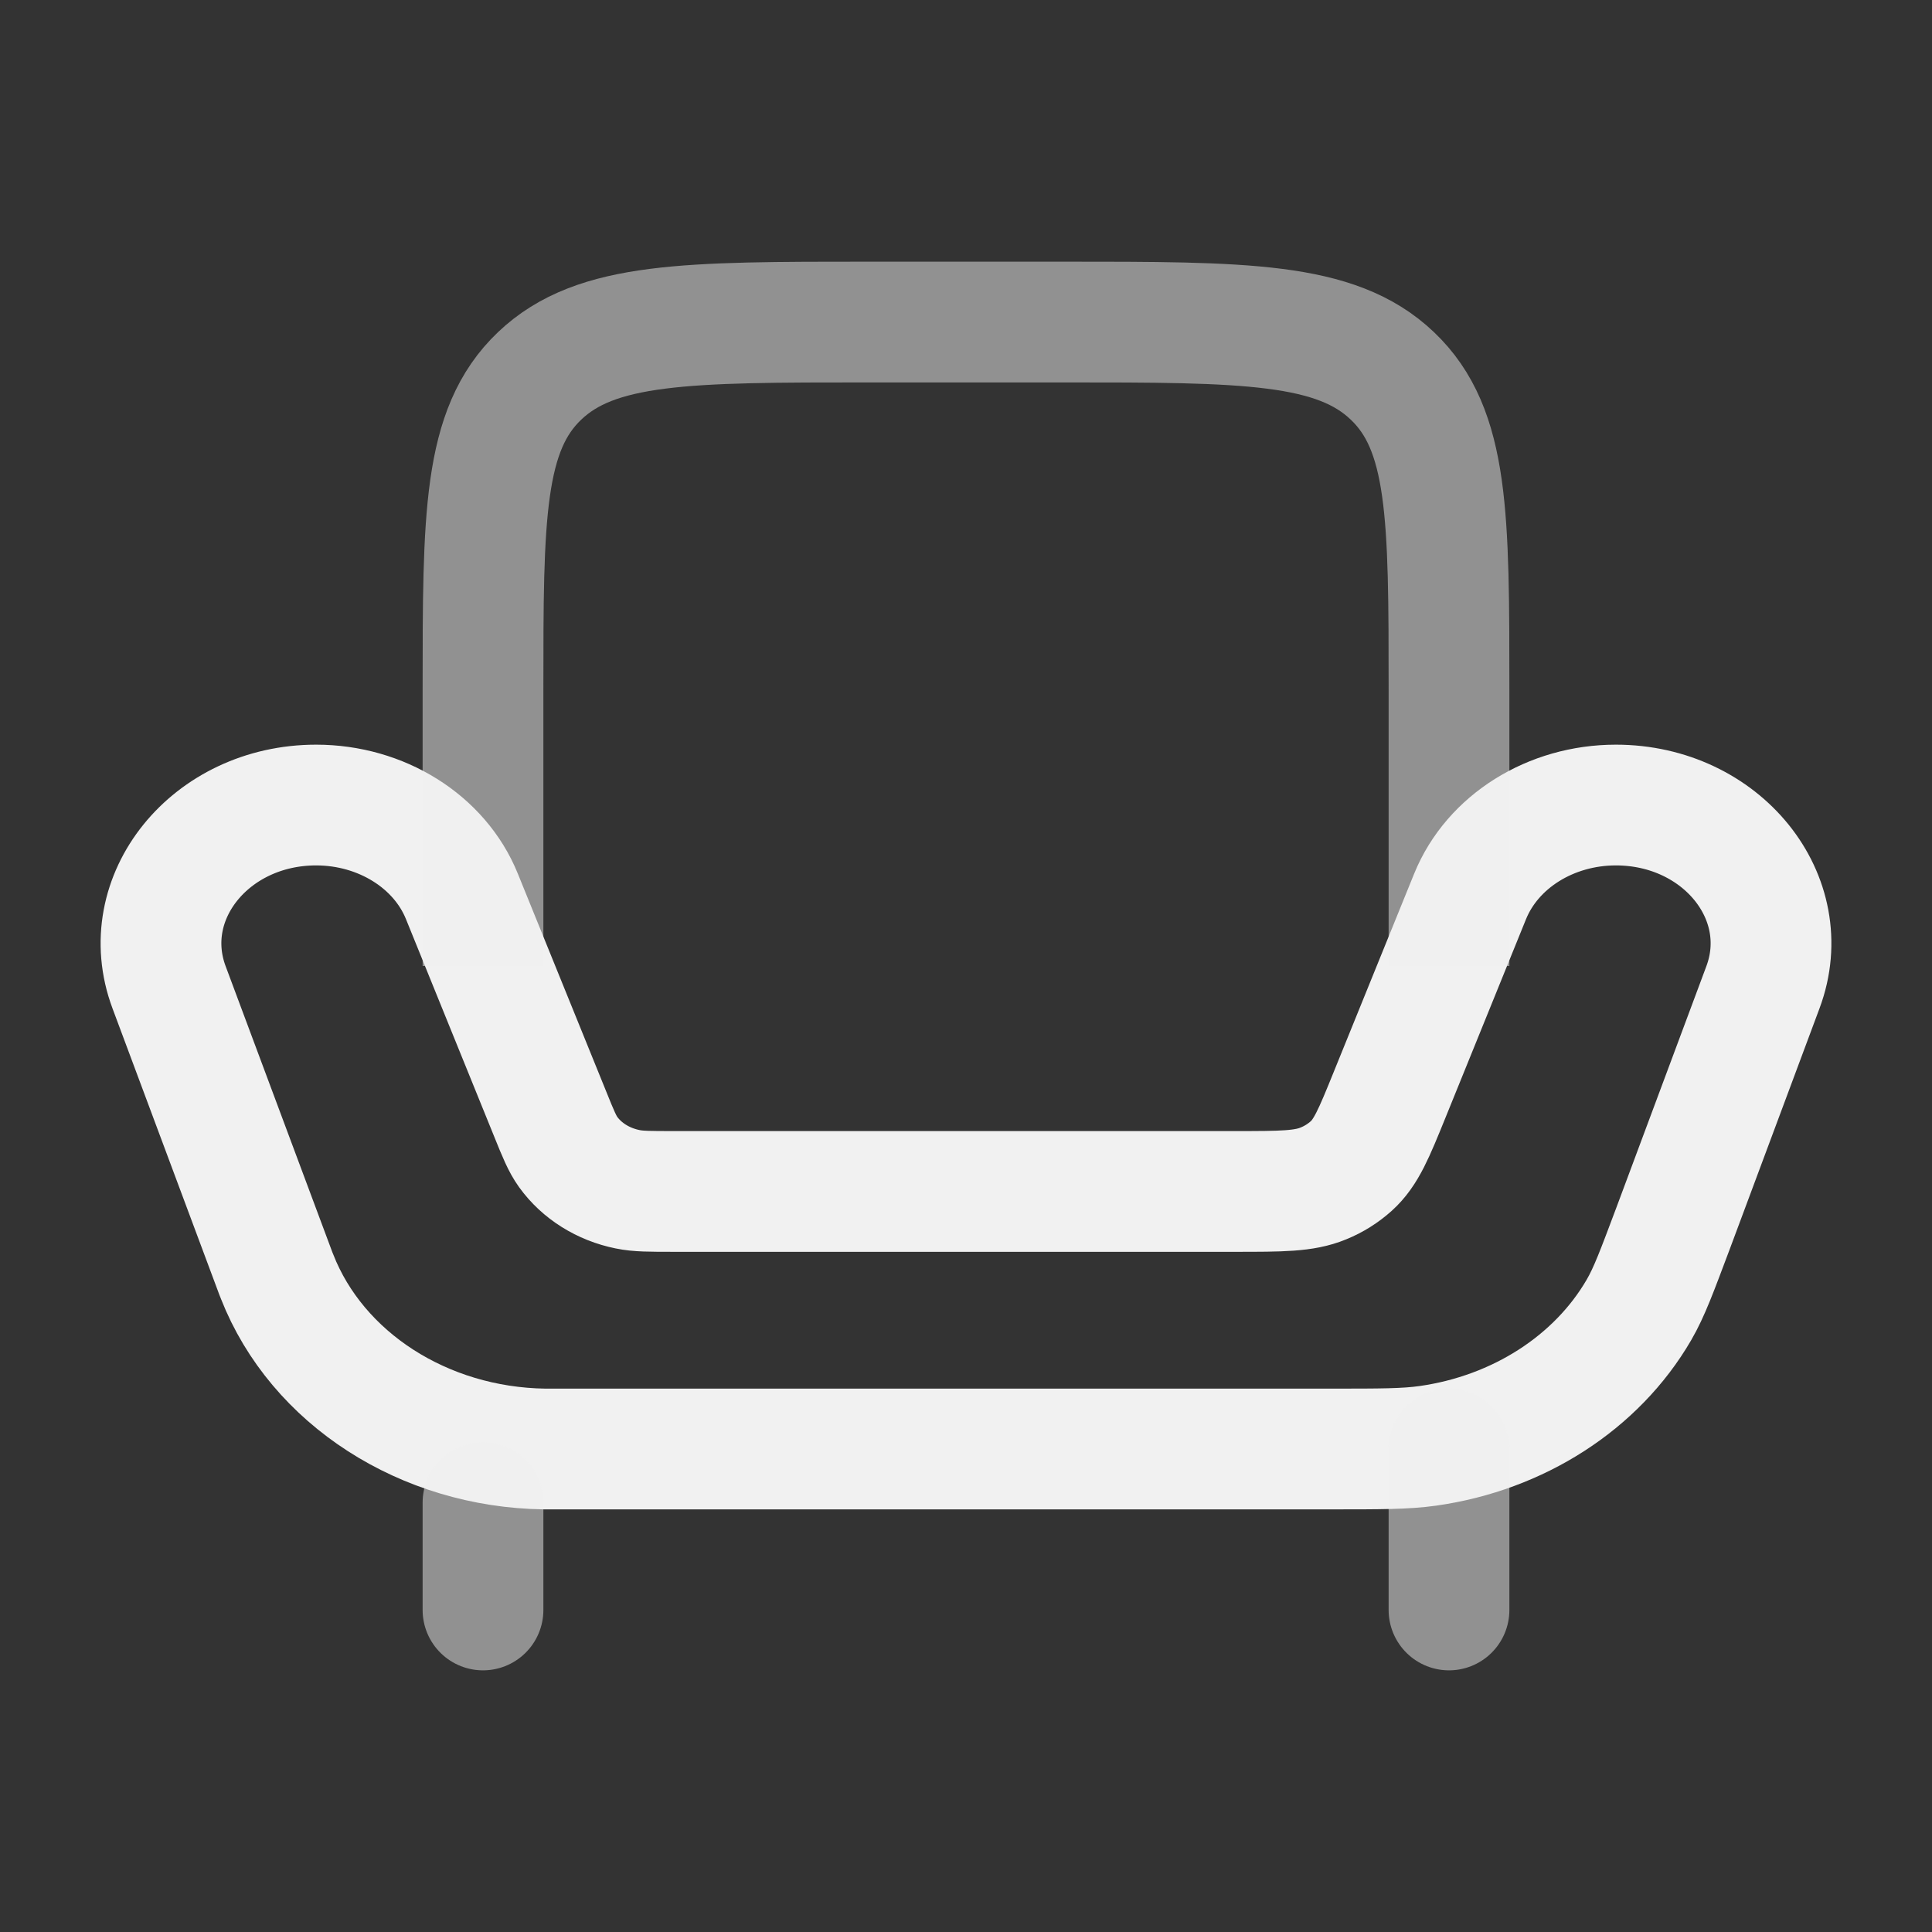 <svg width="16" height="16" viewBox="0 0 16 16" fill="none" xmlns="http://www.w3.org/2000/svg">
<rect x="0" y="0" width="16" height="16" fill="#333333" stroke="none"/>
<path d="M4.591 12H11.022C11.434 12 11.639 12 11.824 11.974C12.574 11.868 13.223 11.45 13.573 10.848C13.659 10.7 13.723 10.525 13.854 10.177L14.6 8.176C14.877 7.434 14.258 6.667 13.382 6.667C12.842 6.667 12.36 6.969 12.175 7.423L11.508 9.067C11.379 9.385 11.314 9.545 11.191 9.656C11.124 9.716 11.046 9.766 10.959 9.801C10.8 9.867 10.611 9.867 10.231 9.867H5.578C5.383 9.867 5.285 9.867 5.198 9.849C4.995 9.808 4.818 9.697 4.705 9.54C4.657 9.473 4.623 9.391 4.557 9.227L3.825 7.423C3.641 6.969 3.158 6.667 2.618 6.667C1.742 6.667 1.123 7.434 1.4 8.176L2.269 10.505C2.282 10.54 2.288 10.557 2.295 10.573C2.626 11.416 3.51 11.986 4.51 12C4.529 12 4.55 12 4.591 12Z" stroke="#F1F1F1"/>
<path opacity="0.5" d="M4 8V5.714C4 4.278 4 3.559 4.469 3.113C4.937 2.667 5.692 2.667 7.2 2.667H8.8C10.309 2.667 11.063 2.667 11.531 3.113C12 3.559 12 4.278 12 5.714V8" stroke="#F1F1F1"/>
<path opacity="0.5" d="M12 13.333V12M4 13.333V12.444" stroke="#F1F1F1" stroke-linecap="round"/>
</svg>

